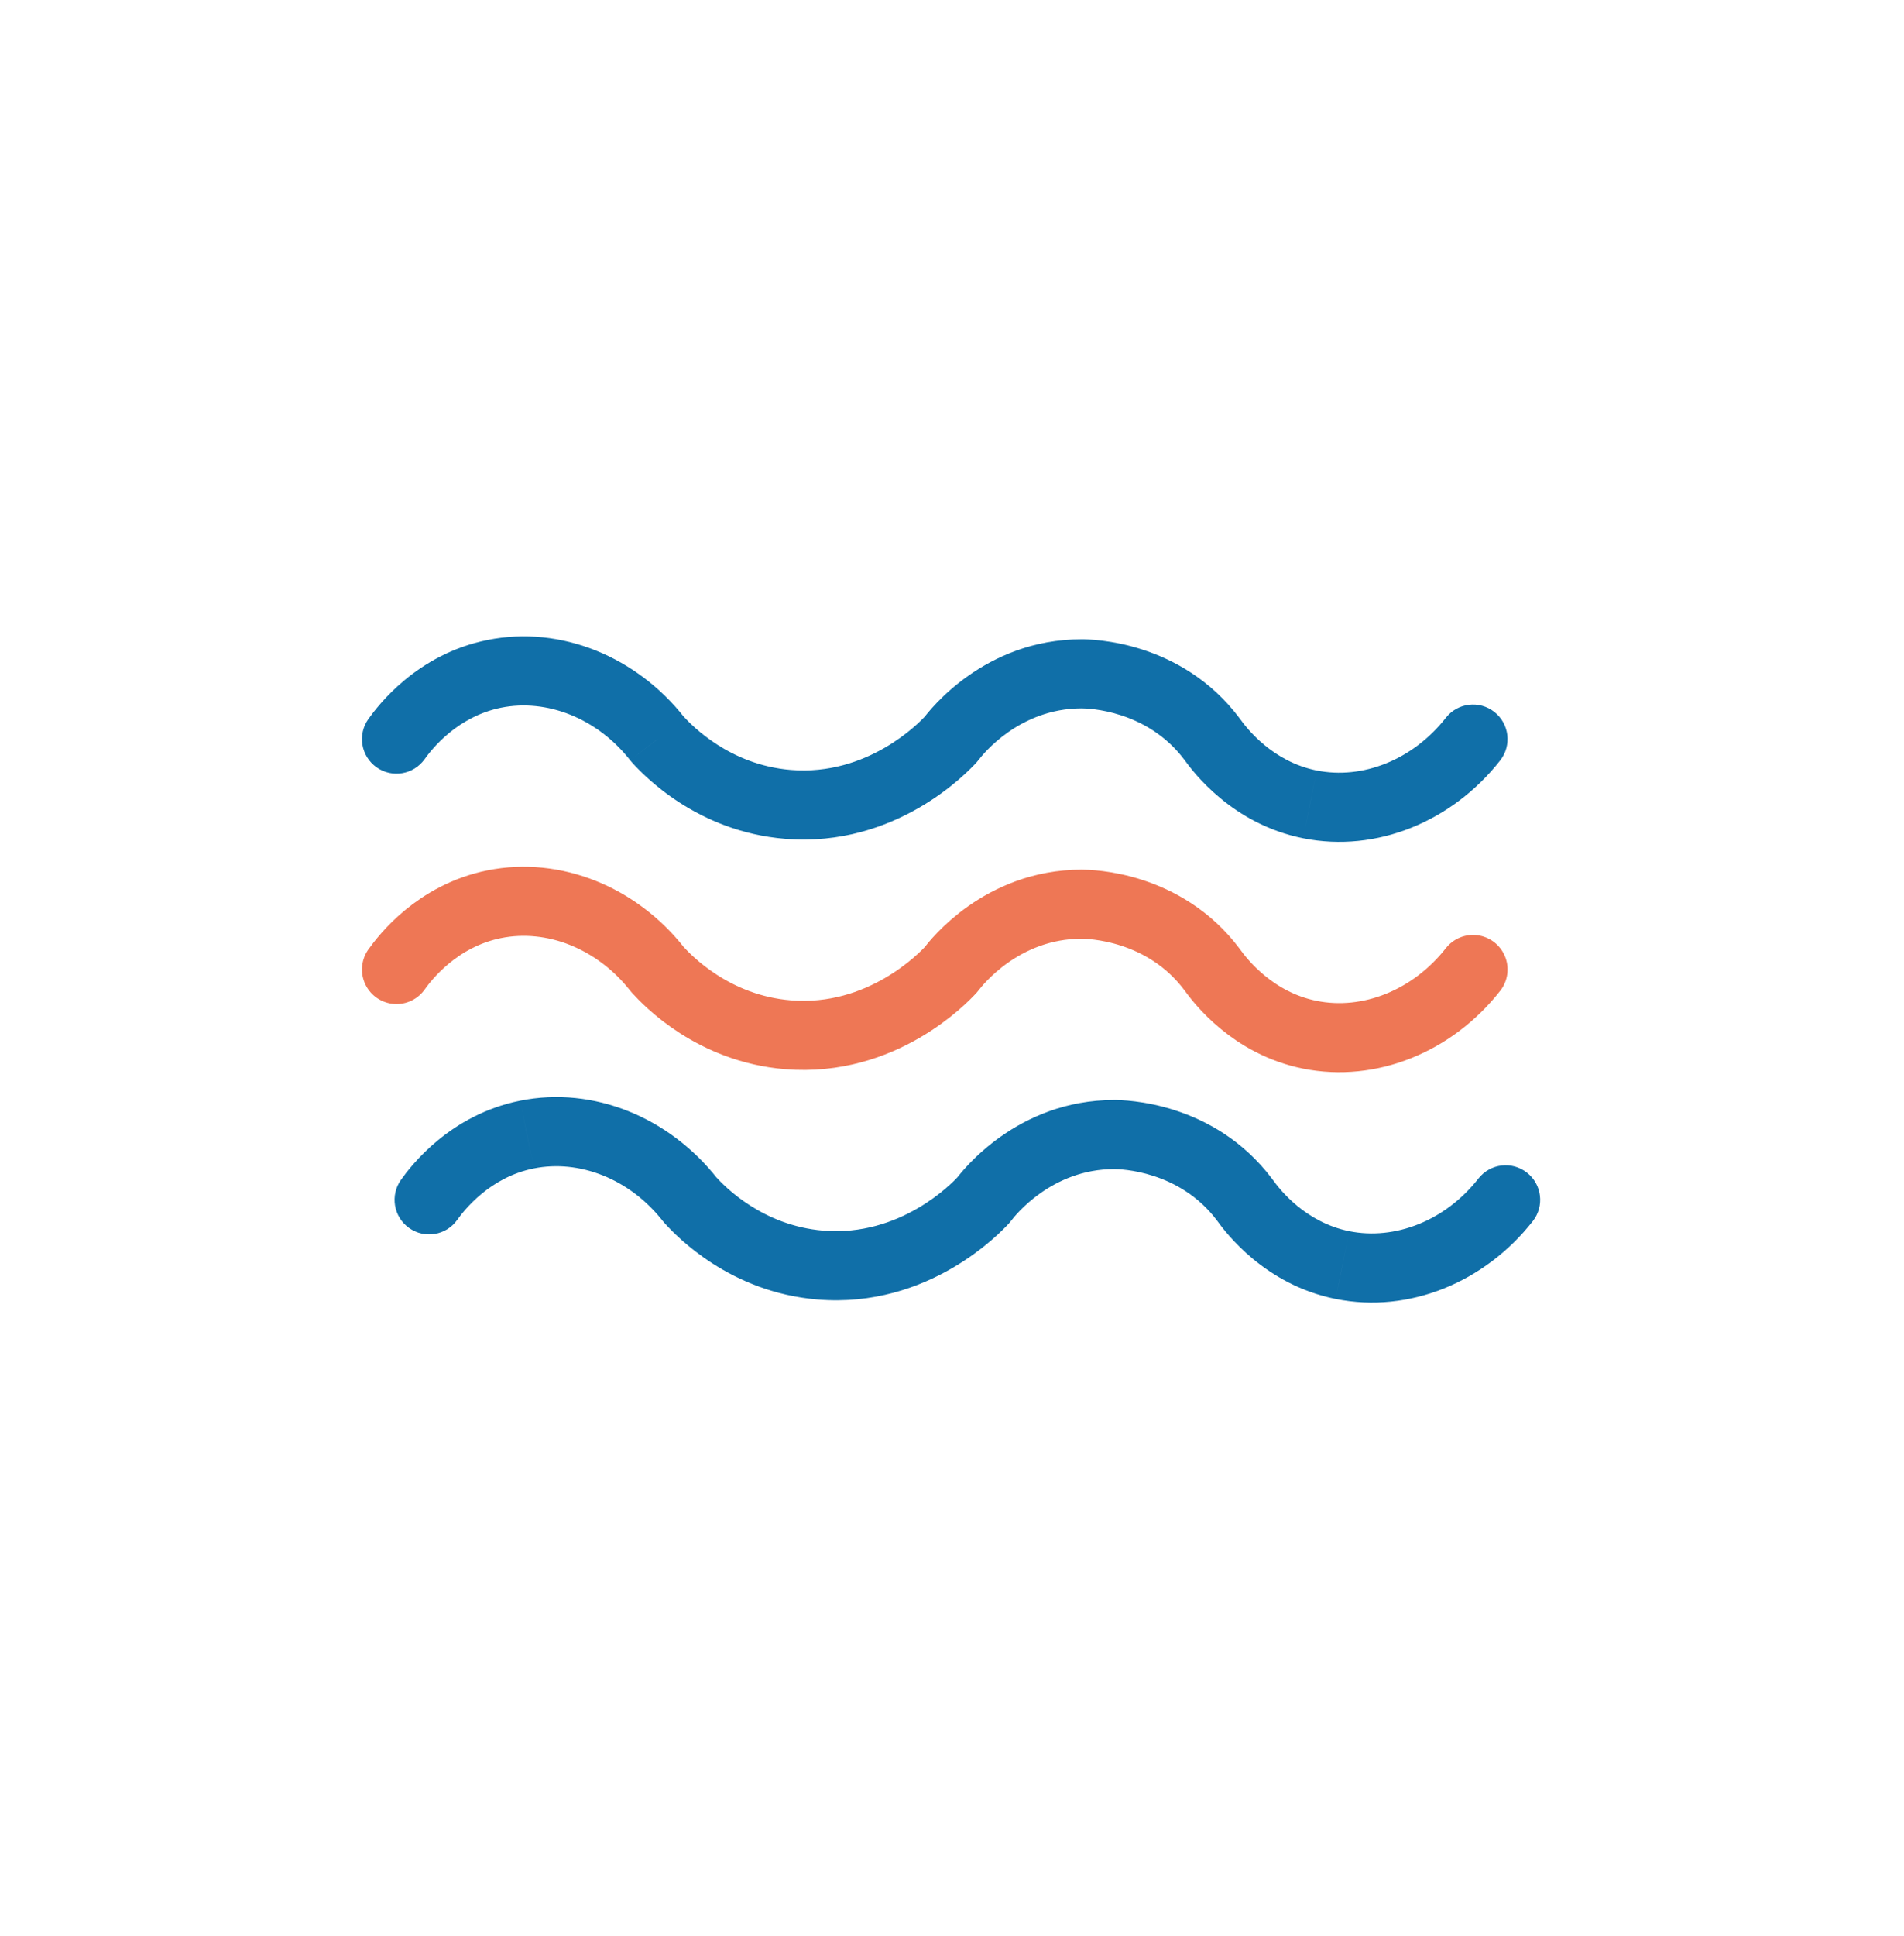 <svg width="61" height="62" viewBox="0 0 61 62" fill="none" xmlns="http://www.w3.org/2000/svg">
  <path d="M11.802 23.027C11.447 23.525 11.563 24.216 12.06 24.571C12.558 24.926 13.249 24.81 13.604 24.312L11.802 23.027ZM15.838 21.58L16.056 22.664L16.056 22.664L15.838 21.58ZM21.064 23.67L20.193 24.352C20.209 24.373 20.226 24.393 20.243 24.412L21.064 23.67ZM25.245 25.76L25.335 24.657L25.335 24.657L25.245 25.76ZM30.47 23.67L31.285 24.418C31.31 24.391 31.333 24.363 31.355 24.334L30.47 23.67ZM38.831 23.67L39.731 23.026C39.726 23.019 39.721 23.012 39.716 23.006L38.831 23.67ZM41.966 25.76L42.185 24.675L42.184 24.675L41.966 25.76ZM48.063 24.353C48.44 23.872 48.356 23.176 47.875 22.799C47.394 22.422 46.699 22.506 46.322 22.987L48.063 24.353ZM12.848 37.781C12.492 38.278 12.607 38.969 13.104 39.324C13.602 39.68 14.293 39.565 14.648 39.067L12.848 37.781ZM16.883 36.334L17.101 37.419L17.102 37.419L16.883 36.334ZM22.109 38.424L21.238 39.107C21.254 39.127 21.271 39.148 21.289 39.167L22.109 38.424ZM26.29 40.514L26.199 41.617L26.199 41.617L26.29 40.514ZM31.515 38.424L32.331 39.172C32.355 39.145 32.379 39.116 32.401 39.087L31.515 38.424ZM39.876 38.424L40.776 37.78C40.771 37.773 40.766 37.767 40.761 37.76L39.876 38.424ZM43.011 40.514L42.793 41.599L42.794 41.599L43.011 40.514ZM49.108 39.107C49.486 38.626 49.401 37.93 48.92 37.553C48.439 37.176 47.744 37.26 47.367 37.741L49.108 39.107ZM13.604 24.312C13.827 23.999 14.646 22.948 16.056 22.664L15.62 20.495C13.353 20.95 12.109 22.596 11.802 23.027L13.604 24.312ZM16.056 22.664C17.505 22.373 19.123 22.987 20.193 24.352L21.934 22.987C20.41 21.042 17.981 20.02 15.62 20.495L16.056 22.664ZM20.243 24.412C20.627 24.837 22.33 26.632 25.154 26.863L25.335 24.657C23.375 24.497 22.163 23.235 21.884 22.927L20.243 24.412ZM25.154 26.863C28.717 27.155 31.007 24.721 31.285 24.418L29.655 22.922C29.452 23.143 27.799 24.86 25.335 24.657L25.154 26.863ZM31.355 24.334C31.472 24.178 32.647 22.686 34.651 22.686V20.473C31.533 20.473 29.78 22.745 29.585 23.006L31.355 24.334ZM34.651 22.686C34.846 22.686 36.744 22.731 37.946 24.334L39.716 23.006C37.846 20.511 34.977 20.473 34.651 20.473V22.686ZM37.931 24.314C38.238 24.742 39.481 26.389 41.748 26.845L42.184 24.675C40.774 24.392 39.956 23.341 39.731 23.026L37.931 24.314ZM41.748 26.845C44.109 27.32 46.538 26.298 48.063 24.353L46.322 22.987C45.251 24.352 43.633 24.967 42.185 24.675L41.748 26.845ZM14.648 39.067C14.873 38.753 15.691 37.702 17.101 37.419L16.665 35.249C14.398 35.705 13.155 37.351 12.848 37.781L14.648 39.067ZM17.102 37.419C18.55 37.127 20.168 37.742 21.238 39.107L22.98 37.741C21.455 35.796 19.026 34.774 16.665 35.249L17.102 37.419ZM21.289 39.167C21.672 39.59 23.375 41.385 26.199 41.617L26.38 39.411C24.42 39.251 23.208 37.989 22.929 37.681L21.289 39.167ZM26.199 41.617C29.762 41.909 32.052 39.475 32.331 39.172L30.7 37.676C30.497 37.897 28.845 39.613 26.38 39.411L26.199 41.617ZM32.401 39.087C32.517 38.932 33.692 37.44 35.696 37.44V35.227C32.578 35.227 30.826 37.499 30.629 37.761L32.401 39.087ZM35.696 37.44C35.891 37.44 37.789 37.485 38.991 39.088L40.761 37.76C38.891 35.266 36.022 35.227 35.696 35.227V37.44ZM38.976 39.068C39.283 39.497 40.527 41.143 42.793 41.599L43.23 39.429C41.819 39.145 41.001 38.095 40.776 37.78L38.976 39.068ZM42.794 41.599C45.155 42.074 47.584 41.052 49.108 39.107L47.367 37.741C46.297 39.106 44.679 39.721 43.23 39.429L42.794 41.599Z" fill="#106FA8"/>
  <path d="M12.703 31.048C12.968 30.676 13.999 29.327 15.838 28.957C17.743 28.575 19.766 29.392 21.064 31.048C21.395 31.414 22.853 32.942 25.245 33.138C28.258 33.385 30.23 31.31 30.47 31.048C30.626 30.84 32.09 28.957 34.651 28.957C34.911 28.957 37.295 28.999 38.831 31.048C39.097 31.419 40.128 32.768 41.966 33.138C43.871 33.521 45.895 32.703 47.193 31.048" stroke="#EE7755" stroke-width="2.213" stroke-linecap="round" stroke-linejoin="round"/>
</svg>
